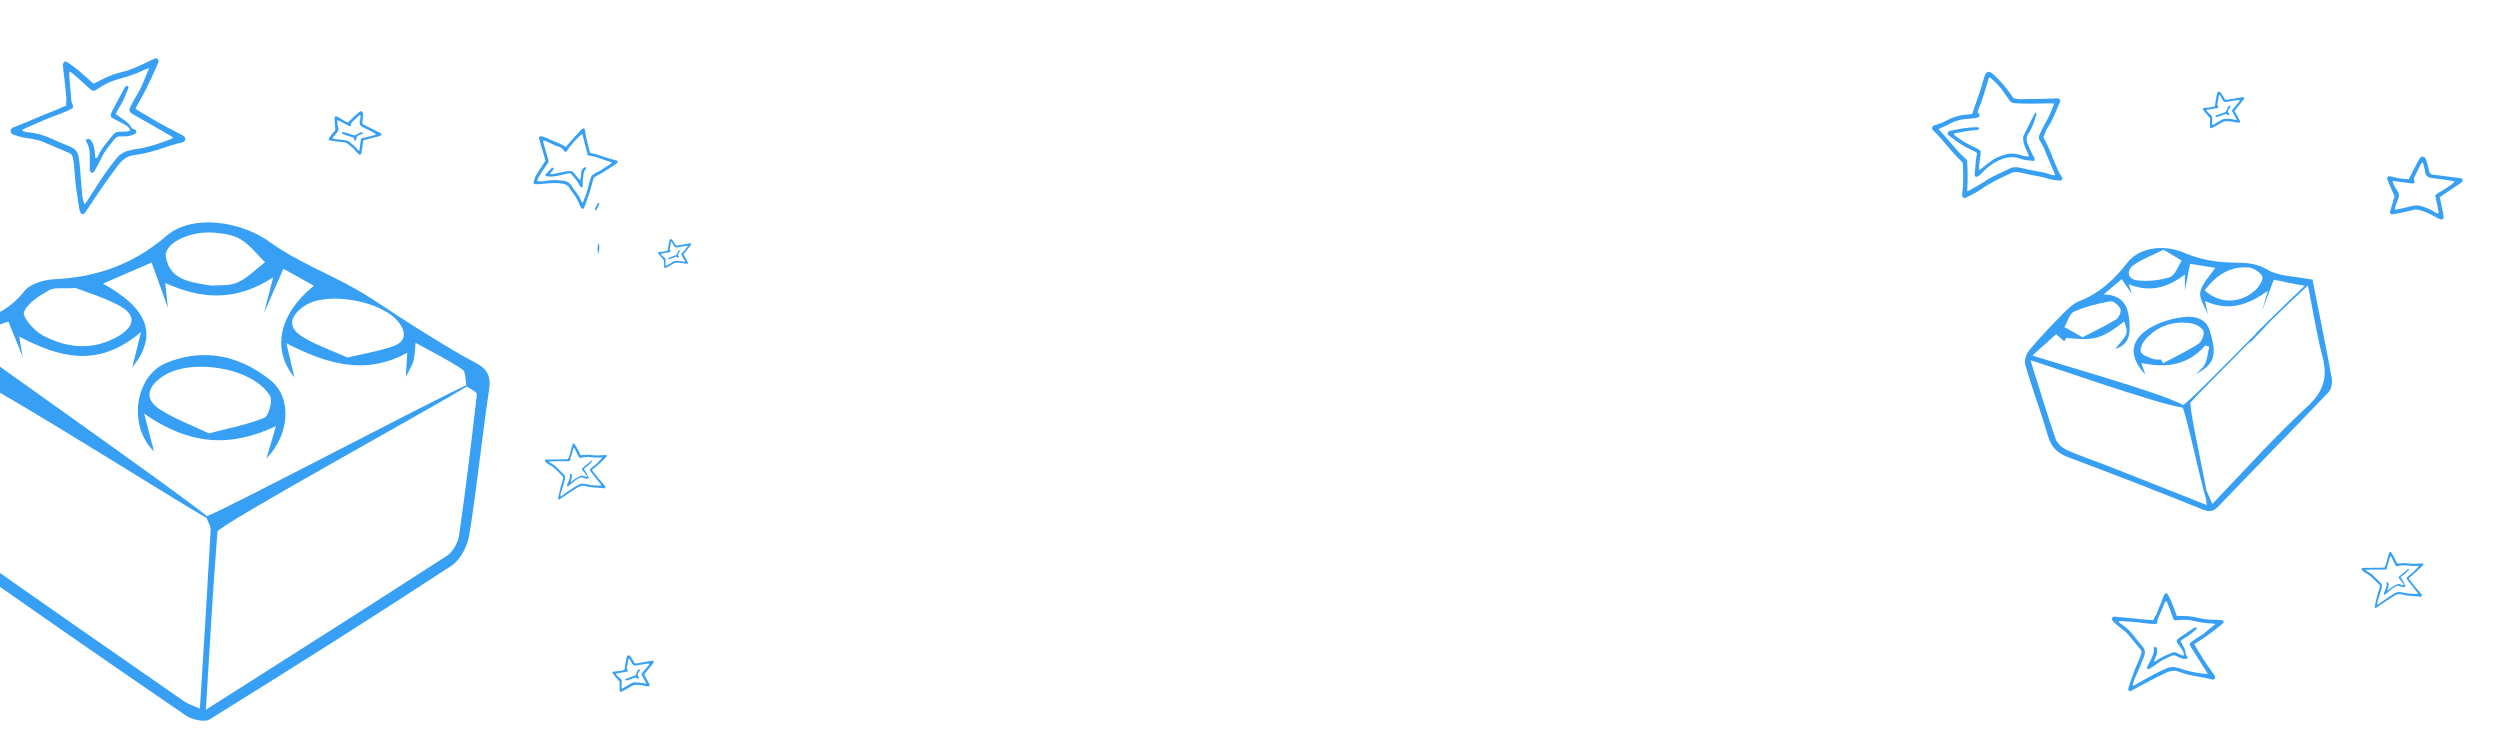 <?xml version="1.0" encoding="utf-8"?>
<!-- Generator: Adobe Illustrator 19.2.1, SVG Export Plug-In . SVG Version: 6.00 Build 0)  -->
<svg version="1.2" baseProfile="tiny" xmlns="http://www.w3.org/2000/svg" xmlns:xlink="http://www.w3.org/1999/xlink" x="0px"
	 y="0px" width="2000px" height="600px" viewBox="0 0 2000 600" xml:space="preserve">
<g id="Layer_2" display="none">
	<rect display="inline" fill="#2196F3" width="2000" height="600"/>
</g>
<g id="Layer_1">
	<g>
		<path fill-rule="evenodd" fill="#37A0F4" d="M1634.8,109.6c0.1,0.4,0,0.6,0.1,0.7c3.9,6.4,6.1,13.6,9.1,20.3
			c1.6,3.6,2.9,7.4,5.3,10.6c0.6,0.8,1,1.7,0.3,2.5c-0.4,0.5-1.4,0.9-2,0.8c-2.9-0.4-5.8-0.5-8.5-1.4c-4.6-1.6-9.4-2.2-14.2-3.2
			c-3.1-0.7-6.2-1.3-9.4-2c-2.3-0.5-4.4-0.5-6.6,0.6c-8.3,3.8-16.5,7.6-24,12.9c-3.7,2.6-7.9,4.5-11.9,6.6c-1.9,1-3.3,0-3.3-2.2
			c0-0.8,0.1-1.5,0.2-2.3c1.1-7.1,0.5-14.2,0.5-21.4c0-1.3-0.4-2.3-1.4-3.2c-8-7.4-14.2-16.6-22.1-24.2c-0.3-0.3-0.6-0.6-0.9-1
			c-0.7-1-0.4-2.6,0.8-3.1c0.9-0.5,2-0.7,3-1.1c2.1-0.8,4.4-1.4,6.3-2.5c5.6-3.2,11.7-5,18.2-5.4c0.8,0,1.5-0.1,2.3-0.2
			c0.3,0,0.6-0.2,1.2-0.4c2.1-6.1,4.3-12.3,6.4-18.6c1.2-3.5,2-7,3.1-10.5c1.7-5.3,3.8-5.8,8-1.9c4.9,4.6,9.3,9.6,13.1,15.1
			c0.8,1.2,1.8,2.4,2.6,3.6c2.9,0.7,5.6,0.8,8.3,0.6c4.7-0.2,9.4-0.1,14.1-0.2c3-0.1,6.1-0.2,9.1-0.3c1.2,0,2.4-0.2,3.6-0.1
			c1.7,0.1,2.6,1.3,1.9,2.8c-3.1,6.6-5.2,13.6-9.3,19.7C1637,103.8,1635.7,106.7,1634.8,109.6z M1573.8,153c0.9-0.4,1.5-0.5,2-0.8
			c2.8-1.6,5.5-3.1,8.3-4.8c3.1-1.9,6.1-4,9.3-5.7c4.4-2.3,9.1-4.2,13.5-6.5c3.2-1.7,6.3-1.8,9.7-0.9c2.4,0.6,4.7,1,7.1,1.6
			c5.5,1.2,11.1,1.6,16.4,3.7c1.1,0.4,2.3,0.4,4,0.7c-0.4-1.2-0.6-2.1-1-2.9c-1.7-3.9-3.4-7.8-5-11.7c-1.9-4.5-3.4-9.1-6.2-13.2
			c-1-1.5-1.1-3.1-0.3-4.8c1.5-3.1,3-6.3,4.7-9.3c2.8-4.9,5.1-9.9,7-15.6c-1.8,0-3.2-0.1-4.7-0.1c-1.8,0-3.6,0-5.5,0.1
			c-4.4,0.1-8.8,0.2-13.2,0.1c-2.9,0-5.7-0.2-8.6-0.4c-1.8-0.1-3-1.1-4-2.6c-1.9-2.8-3.9-5.4-5.8-8.2c-2.6-3.6-5.9-6.5-9.1-9.5
			c-0.2-0.2-0.6-0.1-1-0.1c-0.2,0.4-0.5,0.7-0.6,1.1c-2.5,8.3-4.7,16.7-8.2,24.6c-0.6,1.3-0.6,2.5,0.8,3.6c0.7,0.6,0.3,1.9-0.5,2.3
			c-0.8,0.3-1.7,0.6-2.6,0.8c-1.8,0.2-3.6,0.4-5.4,0.5c-5.9,0.3-11.4,1.8-16.5,4.7c-1.7,1-3.6,1.6-5.4,2.5c-0.6,0.3-1.2,0.7-2.2,1.2
			c8.1,8.1,14.3,17.4,22.9,24.7C1574.2,136.4,1574.2,144.5,1573.8,153z"/>
		<path fill-rule="evenodd" fill="#37A0F4" d="M1581.6,122.5c-1.4-1.3-3-1.9-4.5-2.6c-6.1-2.7-11.6-6.5-16.9-10.6
			c-0.9-0.7-2.2-1.4-2-2.8c0.2-1.7,1.9-1.8,3.1-2.1c6.8-1.4,13.7-2.7,20.7-2.6c0.4,0,0.9,0.1,1.2,0.4c0.2,0.2,0.2,1,0.1,1.1
			c-0.6,0.4-1.3,0.7-2,0.7c-5.5,0.3-10.8,1.4-16.2,2.4c-0.6,0.1-1.2,0.3-1.7,0.4c-0.4,1.1,0.3,1.5,0.9,1.9c4.6,3.5,9.5,6.5,14.8,8.9
			c1.9,0.9,3.9,1.6,5.5,3.4c0,4.8-1.6,9.7-1.5,14.6c1.1,0.6,1.5-0.2,2-0.7c2.6-2.1,5.2-4.2,7.9-6.2c2.7-2,5.8-3.3,9-4.4
			c4.7-1.7,9.5-1.9,14.3-0.3c2.1,0.7,4.3,1.3,7,1.1c-0.7-1.5-1.1-2.7-1.7-3.9c-1.5-3-2.7-6.1-3.1-9.5c-0.1-1-0.1-2.2,0.3-3.1
			c2.9-6,6-11.9,9-17.9c0.1-0.2,0.4-0.4,0.9-0.8c0.2,0.7,0.6,1.3,0.4,1.8c-0.9,2.9-1.7,5.8-2.9,8.6c-1,2.4-2.2,4.7-3.6,6.8
			c-1.6,2.4-1.7,4.9-0.7,7.4c1.2,3.1,2.7,6.1,4.1,9.1c0.5,1,1.2,1.8,1.6,2.7c0.2,0.6,0,1.4-0.1,2.4c-4-0.2-7.9-0.5-11.4-1.8
			c-6.8-2.4-12.9-0.8-18.8,2.3c-4.2,2.2-7.9,5.1-11.2,8.5c-1.2,1.2-2.3,2.4-3.6,3.4c-0.5,0.4-1.5,0.4-2.1,0.2
			c-0.4-0.1-0.7-1-0.7-1.5c0.3-4.2,0.7-8.5,1.1-12.7C1581.2,125.8,1581.4,124.3,1581.6,122.5z"/>
	</g>
	<g>
		<path fill-rule="evenodd" fill="#37A0F4" d="M472,122.3c4.2,0.7,8,2.1,11.8,3.4c2.8,1,5.7,1.7,8.6,2.5c0.3,0.1,0.7,0.1,0.9,0.2
			c0.3,0.2,0.9,0.5,0.9,0.8c0,0.5-0.3,1-0.6,1.4c-0.3,0.4-0.9,0.6-1.3,0.9c-3.4,2.2-6.8,4.4-10.2,6.6c-0.9,0.6-1.9,1-2.8,1.5
			c-0.9,0.5-1.9,1-2.8,1.5c-1.1,0.6-1.7,1.5-2,2.7c-0.5,2.1-1.2,4.1-1.7,6.1c-0.8,3.2-1.8,6.3-3,9.4c-0.8,2.1-1.5,4.2-2.2,6.3
			c-0.1,0.4-0.3,0.8-0.6,1.1c-0.4,0.5-0.9,0.5-1.4,0.2c-0.3-0.2-0.7-0.6-0.9-0.9c-0.3-0.5-0.6-1.1-0.9-1.7
			c-1.5-4.1-3.7-7.9-6.5-11.3c-0.5-0.7-1.1-1.3-1.4-2.1c-1.3-2.7-3.8-3.8-6.5-4.1c-4-0.5-8.1-0.4-12.1,0c-2.8,0.3-5.7,0.5-8.6,0.6
			c-1.5,0.1-2.2-0.8-1.7-2.3c0.6-1.8,1.2-3.7,2.1-5.3c2.2-3.7,4.7-7.3,7.2-11.2c0-0.2-0.1-0.8-0.3-1.3c-1.5-5.2-3-10.4-4.5-15.6
			c-0.1-0.4-0.2-0.8-0.3-1.2c-0.1-0.9,0.5-1.6,1.6-1.5c0.7,0.1,1.5,0.3,2.2,0.5c2,0.8,3.9,1.6,5.9,2.5c2.4,1,4.9,2,7.3,3.1
			c1.4,0.6,2.8,1.5,4.4,2.5c0.4,0,0.6-0.7,1-1.2c2.3-2.6,4.6-5.3,7-7.9c1.4-1.6,3-3.1,4.4-4.6c0.6-0.6,1.1-1.5,2.1-1.1
			c0.9,0.4,0.9,1.4,1,2.2c0.3,1.5,0.4,3,0.7,4.4C469.9,113.9,471,118.1,472,122.3z M465.9,107.1c-3.7,2.5-9.6,9.1-12.7,14.2
			c-1.2,0.5-1.8-0.3-2.4-1.1c-0.8-1.1-1.7-2.2-3.1-2.6c-3.3-0.9-6.3-2.6-9.4-4c-1.1-0.5-2.2-1.2-3.8-1.2c0.1,0.8,0.1,1.5,0.3,2.2
			c1.2,4.2,2.4,8.4,3.7,12.5c0.4,1.3,0.6,2.4-0.3,3.6c-1.6,2.2-3.3,4.5-4.8,6.8c-1.2,1.8-2.1,3.7-3.1,5.5c-0.3,0.5-0.3,1.2-0.4,2
			c1.5,0,2.7,0,4,0c1,0,1.9-0.1,2.9-0.3c4.2-0.8,8.5-0.7,12.7-0.3c3.4,0.3,6.6,1.6,8.3,5.1c0.6,1.1,1.4,2.1,2.2,3.1
			c2.1,2.6,3.9,5.3,5.1,8.4c0.2,0.4,0.6,0.7,1.1,1.3c1.5-4.1,3.2-7.7,4.1-11.7c0.6-2.7,1.4-5.3,2.2-8c0.4-1.5,1.3-2.7,2.7-3.4
			c1-0.6,2-1.2,3-1.7c0.7-0.4,1.6-0.7,2.3-1.2c2.7-1.7,5.4-3.5,8-5.2c0.4-0.3,0.6-0.7,1-1.2c-6.6-1.8-12.5-5-19.2-5.5
			C468.7,118.7,467.3,113,465.9,107.1z"/>
		<path fill-rule="evenodd" fill="#37A0F4" d="M478.7,203.4c-1-3-0.7-5.9-0.2-9.1C479.8,196.4,479.8,198.5,478.7,203.4z"/>
		<path fill-rule="evenodd" fill="#37A0F4" d="M478.7,161.9c0.4,0.4,0.7,0.5,0.7,0.7c0.1,1.6-1,2.7-1.6,4c-0.3,0.7-0.6,1.6-1.8,1.7
			C475.8,165.8,477.7,164.2,478.7,161.9z"/>
		<path fill-rule="evenodd" fill="#37A0F4" d="M464.2,144c0.3-2.2,0.7-4.1,0.8-6.2c0.1-2.4,1.6-3.5,3.5-4.2c0.7,0.7,0.5,1.4,0.1,1.8
			c-1.4,1.1-1.6,2.6-1.8,4.2c-0.4,2.7-0.7,5.5-0.6,8.3c0,0.4,0,0.8-0.1,1.3c-0.1,0.6-1.1,0.9-1.5,0.4c-0.4-0.5-0.9-1-1.1-1.5
			c-1.6-3.6-4.4-6.2-6.7-9.2c-1.3-0.4-2.4-0.2-3.5,0.1c-3.3,0.8-6.6,1.6-10,2.1c-1.9,0.3-3.8,0.1-5.7,0c-1.2-0.1-1.6-1.2-0.8-2
			c1.5-1.6,3.1-3.2,4.7-4.8c0.2-0.2,0.9-0.2,1.1,0c0.2,0.2,0.3,0.8,0.2,1.1c-0.3,0.6-0.7,1-1.1,1.5c-0.5,0.6-1.1,1.2-1.7,2
			c1.1,0.6,2.1,0.4,3,0.2c3.4-0.7,6.9-1.4,10.3-2.1c0.5-0.1,1-0.2,1.6-0.2c2-0.3,3.4,0.2,4.6,2c1.2,1.8,2.8,3.4,4.3,5.1
			C463.6,143.9,463.8,143.9,464.2,144z"/>
	</g>
	<g>
		<path fill-rule="evenodd" fill="#37A0F4" d="M52.9,84.6c0-2.6,0.3-4.9,0.1-7.2c-0.7-7.7-1.6-15.4-2.5-23.1c-0.2-1.8-1-3.9,2-5.3
			c8.1,4.8,15.1,11.5,22.3,18c2.8-1.4,5.5-2.8,8.1-4.1c4.8-2.4,9.8-4.2,15.1-5.4c7.2-1.7,13.7-5,20.3-8.1c1.9-0.9,3.9-1.9,5.9-2.6
			c1.5-0.6,3,0.9,2.6,2.6c-0.3,1-0.7,2-1.2,3c-2.7,5.9-5.2,11.8-8.1,17.6c-2.2,4.4-4.7,8.7-7.1,13.1c-0.6,1.1-1.2,2.3-2,3.8
			c1.1,0.8,2,1.5,3.1,2.1c5.2,3.1,10.3,6.2,15.6,9.2c5.4,3,11,5.9,16.5,8.8c2,1.1,5,1.8,4.5,4.7c-0.4,2.6-3.4,2.2-5.3,2.9
			c-2.9,0.9-5.8,1.6-8.7,2.6c-8.8,3-17.6,5.8-26.8,6.9c-5.2,0.6-9,3.3-12.3,7.5c-8.7,11.3-16.7,23-24.5,34.9
			c-0.9,1.4-1.9,2.9-2.9,4.2c-0.8,1.1-2.6,0.7-3.2-0.6c-0.4-1-0.8-2-1-3.1c-1-6.8-2.2-13.6-3-20.4c-0.6-5.3-0.8-10.7-1.3-16.1
			c-0.2-1.7-0.6-3.4-1-5c-0.4-1.6-1.4-2.6-2.9-3.2c-6.9-2.9-13.9-5.9-20.8-8.8c-5-2.1-10.4-2.5-15.7-3.5c-2.7-0.5-5.4-1.4-8-2.3
			c-1.3-0.4-2.2-1.4-2.2-2.9c0-1.5,1-2.4,2.2-2.9c3.6-1.5,7.2-2.8,10.8-4.3c3.6-1.5,7.1-3.1,10.7-4.6c5-2,10-4,15-6
			C49,86,50.8,85.4,52.9,84.6z M119.4,54.5c-2,0.6-2.6,0.7-3.2,1c-6.8,3.4-13.8,5.8-21.2,7.7c-5.8,1.5-11.3,4.1-16.3,7.5
			c-4.1,2.8-4.3,2.7-8.1-0.8c-4.1-3.8-8.3-7.5-12.5-11.2c-0.6-0.5-1.4-0.8-2.5-1.4c-0.1,1.3-0.3,2.1-0.2,2.9
			c0.5,6.9,1.1,13.7,1.7,20.6c0.1,0.8,0.5,1.6,0.8,2.4c0.9,2.3,0.8,3.2-1.1,4.1c-2.7,1.3-5.5,2.5-8.3,3.6c-3.8,1.5-7.7,2.8-11.4,4.4
			c-5.4,2.2-10.7,4.6-16,6.9c-1.1,0.5-2.1,1.1-3.6,1.8c1.8,1.7,3.5,1.6,5.2,1.8c6.2,0.7,12.2,2.3,18,4.9c5.1,2.3,10.2,4.6,15.4,6.6
			c4.1,1.6,6.3,4.4,6.9,8.6c0.5,3.6,0.9,7.3,1.2,10.9c0.5,6.2,1,12.5,1.5,18.7c0.2,2.5,0.7,5,1.9,8c1-1.2,1.7-2,2.2-2.8
			c2.4-3.8,4.8-7.7,7.3-11.5c5-7.8,10.3-15.4,16.1-22.6c2.6-3.1,5.8-5.1,9.6-6.1c2.9-0.8,5.9-1.3,8.9-1.7c6.3-0.9,20.8-5.4,26.7-8.4
			c-0.2-0.3-0.4-0.8-0.7-1c-10.2-5.9-20.5-11.9-30.8-17.7c-3.8-2.2-4.2-3.2-2.1-7.2c2.1-4,4.3-8,6.6-11.9
			C114.6,67,116.3,61.1,119.4,54.5z"/>
		<path fill-rule="evenodd" fill="#37A0F4" d="M68.4,112.4c1.8-2,3.1-1.6,4.2-0.3c2.1,2.4,2.7,5.4,3.1,8.4c0.3,1.9,0.3,3.8,0.4,5.7
			c1.7,0.7,2-0.5,2.4-1.4c2.7-6.5,7.6-11.5,11.9-16.9c1.3-1.6,2.9-2.5,5-2.5c2.2,0,4.3,0,6.5-0.2c0.8-0.1,1.5-0.5,2.3-0.7
			c-0.7-2.6-2.6-3.8-4.4-4.8c-3-1.7-6.1-3.2-9.1-4.8c-2-1-2.5-2.1-1.8-4.2c0.4-1,0.8-2,1.3-2.9c3.1-5.9,6.3-11.8,9.5-17.6
			c0.2-0.4,0.4-0.8,0.8-1c0.5-0.3,1.2-0.7,1.6-0.5c0.4,0.2,0.9,1.1,0.7,1.5c-1.3,3.4-2.6,6.8-4.2,10.1c-1.3,2.7-3,5.2-4.5,7.8
			c-0.5,0.9-0.9,1.9-1.5,3.2c2,1.4,3.9,2.8,5.8,4.1c2.5,1.7,5,3.4,6.4,6.2c0.6,1.3,1.8,1.6,3,2c1.6,0.6,1.7,2.7,0.2,3.5
			c-1.7,0.9-3.5,1.5-5.4,1.8c-2.1,0.3-4.3,0.2-6.5,0.2c-1.9,0-3.3,0.7-4.5,2.2c-3.7,4.8-7.8,9.2-10.3,14.8c-1.8,3.9-4,7.6-6.1,11.4
			c-0.2,0.4-1.1,0.8-1.7,0.7c-0.5-0.1-1.1-0.6-1.4-1.1c-0.3-0.5-0.2-1.3-0.3-1.9c0-1.1,0-2.2,0-3.2
			C71.7,125.3,72.7,118.2,68.4,112.4z"/>
	</g>
	<g>
		<path fill-rule="evenodd" fill="#37A0F4" d="M268.3,104.1c-0.2-2.5-0.3-4.4-0.5-6.2c-0.1-1.3-0.2-2.5-0.1-3.8c0-0.9,0.8-1.4,1.7-1
			c1,0.5,1.9,1,2.7,1.6c1.9,1.3,4,2.4,6.4,3.2c1.2-1.2,2.3-2.3,3.5-3.5c1.6-1.5,3.1-2.9,4.7-4.3c0.7-0.6,1.6-1.4,2.6-1
			c1.1,0.5,1.1,1.7,1.1,2.8c0,1.1-0.1,2.1-0.2,3.2c-0.1,0.8-0.1,1.6-0.3,2.3c-0.3,1.3,0.3,2,1.4,2.5c0.4,0.2,0.9,0.4,1.3,0.6
			c3.8,1.9,7.6,3.9,11.5,5.8c0.3,0.2,0.6,0.4,0.9,0.7c0.3,0.3,0.2,1.1-0.2,1.3c-0.5,0.3-1.1,0.5-1.6,0.7c-3.5,0.9-7,1.8-10.5,2.7
			c-0.7,0.2-1.3,0.3-2.1,0.6c-0.3,2.3-0.6,4.6-0.9,6.9c-0.2,1.3-0.4,2.5-0.7,3.7c-0.2,0.9-1.1,1.2-1.8,0.6c-0.9-0.7-1.8-1.5-2.5-2.4
			c-1.9-2.3-4-4.2-6.4-6c-0.9-0.6-1.8-1.1-2.9-1.2c-2.3-0.2-4.6-0.5-7-0.8c-1.5-0.2-3.1-0.5-4.6-0.8c-0.7-0.1-1.1-1-0.7-1.6
			c0.9-1.3,1.8-2.5,2.7-3.8C266.9,105.9,267.8,104.8,268.3,104.1z M288.4,92c-0.7,0.1-0.9,0.1-1,0.2c-2,2-4.1,3.9-6.1,5.9
			c-0.5,0.5-0.5,1-0.4,1.6c0,1-0.7,1.5-1.5,1.1c-2.4-1.2-4.9-2.5-7.3-3.7c-0.7-0.3-1.3-0.7-2.2-1.1c-0.2,2.2,0.2,4.1,0.7,6
			c0.4,1.5,0.2,2.6-0.8,3.8c-1.1,1.2-2.1,2.5-3.2,3.8c-0.3,0.3-0.3,0.8-0.5,1.3c0.9,0.1,1.6,0.3,2.2,0.4c2.4,0.3,4.8,0.6,7.3,0.8
			c1.6,0.1,3,0.7,4.3,1.7c2.2,1.7,4.2,3.4,5.9,5.6c0.4,0.5,0.7,1.1,1.7,1c0.5-3.2,0.9-6.4,1.3-9.4c1.4-0.9,2.8-0.8,4.1-1.2
			c1.3-0.4,2.7-0.6,4-1c1.3-0.4,2.7-0.4,3.9-1.4c-0.6-0.4-1-0.8-1.5-1.1c-1.7-0.9-3.4-1.8-5.2-2.7c-1.4-0.7-2.8-1.4-4.2-2.1
			c-1.8-0.9-2.5-2.3-2.1-4.3C288.3,95.6,288.3,93.9,288.4,92z"/>
		<path fill-rule="evenodd" fill="#37A0F4" d="M290.7,106.8c-1.5,0.5-2.7,0.9-3.8,1.4c-1.1,0.5-1.8,1.4-1.8,2.7
			c0,0.4-0.1,0.8-0.2,1.1c-0.1,0.2-0.4,0.4-0.6,0.5c-0.2,0-0.6-0.1-0.7-0.3c-0.3-0.6-0.5-1.2-0.7-1.9c-2.1-1.1-4.4-1.5-6.6-2.2
			c-0.9-0.3-1.7-0.8-2.6-1.3c-0.1-0.1-0.2-0.6-0.1-0.8c0.1-0.2,0.4-0.4,0.6-0.4c0.4,0,0.8,0.1,1.1,0.2c2.9,0.9,5.8,1.7,8.5,2.6
			c1.5-0.8,2.9-1.7,4.3-2.4C289,105.5,289.9,105.8,290.7,106.8z"/>
	</g>
	<g>
		<path fill-rule="evenodd" fill="#37A0F4" d="M495.7,545.3c-1.4-1.6-2.5-2.8-3.5-4c-0.7-0.8-1.4-1.7-2-2.5
			c-0.4-0.6-0.1-1.4,0.7-1.5c0.9-0.2,1.8-0.2,2.7-0.3c2-0.1,4-0.4,6-1.1c0.2-1.4,0.4-2.8,0.6-4.2c0.3-1.8,0.6-3.6,1-5.4
			c0.2-0.8,0.3-1.8,1.3-2c1-0.2,1.7,0.6,2.2,1.4c0.5,0.7,1,1.5,1.5,2.3c0.3,0.6,0.7,1.1,1,1.7c0.5,1,1.3,1.2,2.3,1
			c0.4-0.1,0.8-0.2,1.2-0.2c3.6-0.6,7.2-1.3,10.8-1.9c0.3-0.1,0.7,0,1,0c0.3,0.1,0.7,0.7,0.6,1c-0.2,0.4-0.5,0.9-0.8,1.3
			c-1.9,2.4-3.9,4.8-5.8,7.2c-0.4,0.5-0.7,0.9-1.2,1.5c1,1.7,2,3.5,2.9,5.2c0.5,0.9,1,1.9,1.5,2.9c0.3,0.7-0.1,1.4-0.9,1.4
			c-1,0-2-0.2-3-0.4c-2.4-0.6-4.9-0.9-7.4-0.8c-0.9,0-1.8,0.2-2.6,0.7c-1.7,1-3.4,2-5.2,3c-1.2,0.6-2.4,1.2-3.6,1.8
			c-0.6,0.3-1.3-0.1-1.3-0.8c-0.1-1.3,0-2.7,0-4C495.7,547.2,495.7,546,495.7,545.3z M503.3,526.7c-0.4,0.4-0.5,0.5-0.6,0.7
			c-0.4,2.4-0.8,4.8-1.2,7.1c-0.1,0.6,0.2,0.9,0.5,1.3c0.5,0.7,0.3,1.3-0.5,1.5c-2.3,0.4-4.6,0.8-6.9,1.2c-0.6,0.1-1.3,0.2-2.1,0.4
			c1,1.6,2.2,2.8,3.5,3.7c1.1,0.8,1.5,1.7,1.4,3c-0.1,1.4-0.2,2.8-0.2,4.2c0,0.4,0.2,0.7,0.3,1.2c0.7-0.4,1.2-0.6,1.7-0.9
			c1.8-1,3.6-2.1,5.4-3.2c1.2-0.7,2.4-1.1,3.8-1c2.3,0,4.7,0.2,6.9,0.8c0.5,0.1,1.1,0.4,1.7-0.1c-1.3-2.4-2.7-4.8-3.9-7.1
			c0.5-1.3,1.5-2,2.2-2.9c0.7-0.9,1.5-1.8,2.2-2.7c0.7-0.9,1.6-1.6,2-3c-0.6,0-1.1-0.1-1.6,0c-1.6,0.2-3.3,0.5-4.9,0.8
			c-1.3,0.2-2.6,0.5-3.9,0.7c-1.7,0.3-2.9-0.3-3.7-1.9C505,529.2,504.1,528.1,503.3,526.7z"/>
		<path fill-rule="evenodd" fill="#37A0F4" d="M512.4,535.6c-0.7,1.1-1.4,2-1.9,2.9c-0.5,0.9-0.6,1.9,0.2,2.8
			c0.2,0.3,0.4,0.6,0.4,0.9c0,0.2,0,0.5-0.2,0.6c-0.1,0.1-0.5,0.2-0.7,0.1c-0.5-0.3-1-0.6-1.5-0.9c-2,0.3-3.8,1.3-5.7,1.9
			c-0.8,0.2-1.6,0.4-2.4,0.5c-0.1,0-0.4-0.3-0.5-0.5c0-0.2,0.1-0.5,0.2-0.6c0.2-0.2,0.6-0.3,0.9-0.4c2.4-0.9,4.8-1.8,7.2-2.6
			c0.6-1.3,1.1-2.6,1.7-3.9C510.6,535.6,511.4,535.3,512.4,535.6z"/>
	</g>
	<g>
		<path fill-rule="evenodd" fill="#37A0F4" d="M1768,94.4c-1.4-1.6-2.5-2.8-3.5-4c-0.7-0.8-1.4-1.7-2-2.5c-0.4-0.6-0.1-1.4,0.7-1.5
			c0.9-0.2,1.8-0.2,2.7-0.3c2-0.1,4-0.4,6-1.1c0.2-1.4,0.4-2.8,0.6-4.2c0.3-1.8,0.6-3.6,1-5.4c0.2-0.8,0.3-1.8,1.3-2
			c1-0.2,1.7,0.6,2.2,1.4c0.5,0.7,1,1.5,1.5,2.3c0.3,0.6,0.7,1.1,1,1.7c0.5,1,1.3,1.2,2.3,1c0.4-0.1,0.8-0.2,1.2-0.2
			c3.6-0.6,7.2-1.3,10.8-1.9c0.3-0.1,0.7,0,1,0c0.3,0.1,0.7,0.7,0.6,1c-0.2,0.4-0.5,0.9-0.8,1.3c-1.9,2.4-3.9,4.8-5.8,7.2
			c-0.4,0.5-0.7,0.9-1.2,1.5c1,1.7,2,3.5,2.9,5.2c0.5,0.9,1,1.9,1.5,2.9c0.3,0.7-0.1,1.4-0.9,1.4c-1,0-2-0.2-3-0.4
			c-2.4-0.6-4.9-0.9-7.4-0.8c-0.9,0-1.8,0.2-2.6,0.7c-1.7,1-3.4,2-5.2,3c-1.2,0.6-2.4,1.2-3.6,1.8c-0.6,0.3-1.3-0.1-1.3-0.8
			c-0.1-1.3,0-2.7,0-4C1768,96.4,1768,95.1,1768,94.4z M1775.7,75.8c-0.4,0.4-0.5,0.5-0.6,0.7c-0.4,2.4-0.8,4.8-1.2,7.1
			c-0.1,0.6,0.2,0.9,0.5,1.3c0.5,0.7,0.3,1.3-0.5,1.5c-2.3,0.4-4.6,0.8-6.9,1.2c-0.6,0.1-1.3,0.2-2.1,0.4c1,1.6,2.2,2.8,3.5,3.7
			c1.1,0.8,1.5,1.7,1.4,3c-0.1,1.4-0.2,2.8-0.2,4.2c0,0.4,0.2,0.7,0.3,1.2c0.7-0.4,1.2-0.6,1.7-0.9c1.8-1,3.6-2.1,5.4-3.2
			c1.2-0.7,2.4-1.1,3.8-1c2.3,0,4.7,0.2,6.9,0.8c0.5,0.1,1.1,0.4,1.7-0.1c-1.3-2.4-2.7-4.8-3.9-7.1c0.5-1.3,1.5-2,2.2-2.9
			c0.7-0.9,1.5-1.8,2.2-2.7c0.7-0.9,1.6-1.6,2-3c-0.6,0-1.1-0.1-1.6,0c-1.6,0.2-3.3,0.5-4.9,0.8c-1.3,0.2-2.6,0.5-3.9,0.7
			c-1.7,0.3-2.9-0.3-3.7-1.9C1777.3,78.3,1776.5,77.2,1775.7,75.8z"/>
		<path fill-rule="evenodd" fill="#37A0F4" d="M1784.7,84.8c-0.7,1.1-1.4,2-1.9,2.9c-0.5,0.9-0.6,1.9,0.2,2.8
			c0.2,0.3,0.4,0.6,0.4,0.9c0,0.2,0,0.5-0.2,0.6c-0.1,0.1-0.5,0.2-0.7,0.1c-0.5-0.3-1-0.6-1.5-0.9c-2,0.3-3.8,1.3-5.7,1.9
			c-0.8,0.2-1.6,0.4-2.4,0.5c-0.1,0-0.4-0.3-0.5-0.5c0-0.2,0.1-0.5,0.2-0.6c0.2-0.2,0.6-0.3,0.9-0.4c2.4-0.9,4.8-1.8,7.2-2.6
			c0.6-1.3,1.1-2.6,1.7-3.9C1783,84.7,1783.7,84.5,1784.7,84.8z"/>
	</g>
	<g>
		<path fill-rule="evenodd" fill="#37A0F4" d="M531,208c-1.1-1.3-2-2.3-2.8-3.2c-0.6-0.7-1.1-1.3-1.6-2c-0.4-0.5-0.1-1.1,0.5-1.2
			c0.7-0.1,1.4-0.2,2.2-0.2c1.6-0.1,3.2-0.3,4.8-0.9c0.2-1.1,0.3-2.2,0.5-3.3c0.2-1.4,0.5-2.9,0.8-4.3c0.1-0.6,0.3-1.4,1-1.6
			c0.8-0.2,1.3,0.5,1.8,1.1c0.4,0.6,0.8,1.2,1.2,1.8c0.3,0.5,0.6,0.9,0.8,1.4c0.4,0.8,1,1,1.8,0.8c0.3-0.1,0.6-0.1,1-0.2
			c2.9-0.5,5.7-1,8.6-1.5c0.3,0,0.5,0,0.8,0c0.3,0,0.6,0.5,0.5,0.8c-0.2,0.4-0.4,0.7-0.6,1c-1.5,1.9-3.1,3.8-4.6,5.8
			c-0.3,0.4-0.6,0.7-0.9,1.2c0.8,1.4,1.6,2.8,2.3,4.1c0.4,0.8,0.8,1.5,1.2,2.3c0.3,0.6-0.1,1.1-0.7,1.1c-0.8,0-1.6-0.1-2.4-0.3
			c-1.9-0.5-3.9-0.7-5.9-0.6c-0.8,0-1.4,0.1-2.1,0.5c-1.4,0.8-2.7,1.6-4.1,2.4c-0.9,0.5-1.9,1-2.8,1.4c-0.4,0.2-1-0.1-1-0.6
			c-0.1-1.1,0-2.1,0-3.2C531,209.6,531,208.6,531,208z M537.1,193.2c-0.3,0.3-0.4,0.4-0.4,0.5c-0.3,1.9-0.6,3.8-0.9,5.7
			c-0.1,0.4,0.2,0.7,0.4,1.1c0.4,0.5,0.2,1.1-0.4,1.2c-1.8,0.3-3.7,0.6-5.5,1c-0.5,0.1-1,0.2-1.7,0.3c0.8,1.3,1.8,2.2,2.8,3
			c0.8,0.6,1.2,1.4,1.1,2.4c-0.1,1.1-0.1,2.2-0.2,3.4c0,0.3,0.2,0.6,0.3,0.9c0.5-0.3,1-0.5,1.4-0.7c1.4-0.8,2.9-1.7,4.3-2.5
			c0.9-0.6,1.9-0.8,3-0.8c1.9,0,3.7,0.1,5.5,0.6c0.4,0.1,0.9,0.3,1.3-0.1c-1.1-1.9-2.1-3.9-3.1-5.7c0.4-1.1,1.2-1.6,1.8-2.3
			c0.6-0.7,1.2-1.4,1.8-2.1c0.5-0.7,1.3-1.3,1.6-2.4c-0.5,0-0.9,0-1.3,0c-1.3,0.2-2.6,0.4-3.9,0.6c-1,0.2-2.1,0.4-3.1,0.6
			c-1.3,0.2-2.3-0.2-2.9-1.5C538.4,195.2,537.8,194.3,537.1,193.2z"/>
		<path fill-rule="evenodd" fill="#37A0F4" d="M544.3,200.3c-0.6,0.9-1.1,1.6-1.5,2.3c-0.4,0.7-0.4,1.5,0.1,2.2
			c0.2,0.2,0.3,0.5,0.3,0.7c0,0.2,0,0.4-0.2,0.5c-0.1,0.1-0.4,0.2-0.5,0.1c-0.4-0.2-0.8-0.5-1.2-0.7c-1.6,0.2-3,1-4.5,1.5
			c-0.6,0.2-1.3,0.3-1.9,0.4c-0.1,0-0.3-0.2-0.4-0.4c0-0.2,0.1-0.4,0.2-0.5c0.2-0.2,0.5-0.2,0.7-0.3c1.9-0.7,3.8-1.4,5.7-2.1
			c0.5-1.1,0.9-2.1,1.4-3.1C542.9,200.3,543.5,200.1,544.3,200.3z"/>
	</g>
	<path fill-rule="evenodd" fill="#37A0F4" d="M1915.7,157.1c-1.5-3.5-2.7-6.1-3.8-8.6c-0.7-1.8-1.5-3.5-2.1-5.3
		c-0.4-1.3,0.5-2.4,1.9-2.2c1.6,0.2,3.2,0.5,4.7,1c3.4,0.9,6.9,1.3,10.7,1.3c1.1-2.2,2.1-4.5,3.3-6.7c1.5-2.9,3-5.7,4.6-8.6
		c0.7-1.3,1.5-2.8,3.2-2.7c1.9,0.2,2.5,1.9,3,3.5c0.5,1.5,0.9,3.1,1.3,4.7c0.3,1.1,0.6,2.3,0.8,3.4c0.3,2,1.5,2.7,3.3,2.9
		c0.7,0.1,1.5,0.1,2.2,0.2c6.4,0.8,12.8,1.7,19.2,2.5c0.6,0.1,1.1,0.3,1.6,0.6c0.6,0.3,0.8,1.5,0.4,2c-0.6,0.6-1.2,1.3-2,1.7
		c-4.5,3.1-9,6.1-13.5,9.1c-0.8,0.6-1.7,1.1-2.7,1.9c0.7,3.4,1.5,6.9,2.2,10.3c0.4,1.9,0.7,3.7,0.9,5.6c0.2,1.4-0.9,2.3-2.3,1.8
		c-1.6-0.6-3.3-1.3-4.8-2.2c-3.8-2.3-7.8-4-12.1-5.2c-1.6-0.5-3.1-0.6-4.8-0.2c-3.4,0.8-6.9,1.6-10.3,2.4c-2.3,0.5-4.6,0.8-6.9,1.2
		c-1.1,0.1-2-0.9-1.7-2c0.6-2.3,1.3-4.5,2-6.8C1914.6,160.5,1915.3,158.4,1915.7,157.1z M1938.3,129.9c-0.9,0.5-1.2,0.6-1.3,0.8
		c-1.9,3.8-3.8,7.6-5.7,11.4c-0.4,0.9-0.2,1.6,0.2,2.5c0.5,1.4-0.2,2.4-1.6,2.2c-4.1-0.5-8.1-1-12.2-1.6c-1.1-0.1-2.2-0.3-3.7-0.5
		c0.8,3.3,2.3,5.8,4,8.2c1.4,1.9,1.6,3.7,0.7,5.7c-0.9,2.3-1.8,4.7-2.6,7c-0.2,0.6,0,1.3,0,2.2c1.3-0.2,2.3-0.4,3.3-0.6
		c3.6-0.8,7.2-1.6,10.7-2.5c2.3-0.6,4.6-0.5,6.9,0.2c3.9,1.3,7.8,2.7,11.2,5c0.8,0.5,1.6,1.2,2.9,0.6c-1-4.8-1.9-9.5-2.9-14.1
		c1.6-2,3.6-2.6,5.3-3.7c1.7-1.2,3.5-2.2,5.2-3.4c1.6-1.2,3.6-1.9,4.9-4c-1-0.3-1.8-0.7-2.7-0.8c-2.9-0.5-5.8-0.8-8.7-1.2
		c-2.3-0.3-4.7-0.5-7-0.9c-3-0.4-4.7-2-5.2-5.1C1939.8,135,1939,132.6,1938.3,129.9z"/>
	<g>
		<path fill-rule="evenodd" fill="#37A0F4" d="M1722.5,496.2c0.8-1.5,1.7-2.9,2.4-4.3c2-4.9,3.9-9.8,5.9-14.7
			c0.5-1.2,0.6-2.7,2.9-2.5c3.4,5.5,5.5,11.7,7.7,18c2.2,0,4.2,0.1,6.2,0.1c3.7,0.1,7.3,0.6,10.9,1.5c4.9,1.3,9.9,1.4,14.9,1.6
			c1.5,0,2.9,0.1,4.4,0.3c1.1,0.1,1.5,1.5,0.7,2.4c-0.5,0.5-1.1,1-1.7,1.4c-3.5,2.7-6.9,5.5-10.5,8.1c-2.7,2-5.6,3.8-8.4,5.6
			c-0.7,0.5-1.4,1-2.4,1.6c0.4,0.8,0.7,1.6,1.2,2.3c2.1,3.5,4.2,7.1,6.5,10.5c2.3,3.6,4.8,7.1,7.2,10.6c0.9,1.3,2.4,2.6,1.2,4.3
			c-1.1,1.4-2.7,0.3-4.1,0c-2-0.3-4-0.9-6-1.2c-6.3-1-12.5-2.1-18.4-4.4c-3.3-1.3-6.5-0.9-9.8,0.6c-8.8,4.1-17.4,8.6-25.9,13.3
			c-1,0.6-2,1.2-3.1,1.6c-0.9,0.4-1.8-0.4-1.7-1.4c0.1-0.7,0.1-1.5,0.4-2.2c1.5-4.4,3-8.9,4.7-13.3c1.3-3.4,2.9-6.7,4.4-10.1
			c0.4-1.1,0.7-2.2,1-3.4c0.3-1.1,0-2-0.7-2.9c-3.3-4-6.5-8-9.8-11.9c-2.4-2.9-5.5-4.8-8.4-7.1c-1.5-1.2-2.8-2.6-4.1-3.9
			c-0.6-0.7-0.9-1.6-0.4-2.4c0.5-0.9,1.3-1.1,2.2-1c2.6,0.2,5.3,0.6,7.9,0.8c2.6,0.2,5.3,0.4,7.9,0.7c3.7,0.3,7.3,0.7,11,1.1
			C1719.7,495.8,1721,496,1722.5,496.2z M1772.3,499.2c-1.4-0.2-1.8-0.4-2.3-0.4c-5.2-0.1-10.2-0.9-15.2-2.1c-4-1-8.1-1.1-12.3-0.6
			c-3.4,0.4-3.5,0.3-4.6-3.1c-1.2-3.6-2.6-7.2-4-10.7c-0.2-0.5-0.6-0.9-1.1-1.6c-0.5,0.8-0.9,1.2-1.1,1.7c-1.9,4.3-3.7,8.6-5.5,13
			c-0.2,0.5-0.2,1.1-0.3,1.7c-0.2,1.7-0.5,2.2-2,2.1c-2,0-4.1-0.2-6.1-0.4c-2.8-0.3-5.5-0.7-8.3-1c-3.9-0.4-7.9-0.6-11.9-0.9
			c-0.8-0.1-1.6,0-2.7,0c0.5,1.6,1.6,2.1,2.6,2.7c3.6,2.4,6.7,5.3,9.3,8.7c2.4,3,4.7,6,7.2,8.9c2,2.3,2.4,4.7,1.4,7.4
			c-0.8,2.4-1.8,4.7-2.7,7c-1.7,3.9-3.4,7.8-5.1,11.7c-0.7,1.6-1.2,3.2-1.4,5.4c1-0.4,1.7-0.7,2.3-1c2.7-1.5,5.3-3.1,8-4.6
			c5.5-3.1,11.1-6,16.9-8.5c2.6-1.1,5.1-1.2,7.8-0.6c2,0.5,4,1.1,5.9,1.8c4.1,1.4,14.3,3.3,18.8,3.4c0-0.3,0-0.6-0.1-0.8
			c-4.3-6.8-8.6-13.7-12.9-20.5c-1.6-2.5-1.5-3.3,1-5c2.5-1.8,5.1-3.4,7.8-5.1C1765.4,505.2,1768.4,502.2,1772.3,499.2z"/>
		<path fill-rule="evenodd" fill="#37A0F4" d="M1723,517.9c1.7-0.7,2.4,0.1,2.6,1.2c0.5,2.1-0.1,4.1-0.8,6c-0.5,1.2-1.1,2.4-1.6,3.6
			c0.8,1,1.4,0.3,1.9-0.1c3.7-3,8.2-4.5,12.5-6.4c1.3-0.6,2.5-0.6,3.8,0.1c1.3,0.7,2.6,1.3,4,1.9c0.5,0.2,1.1,0.2,1.6,0.3
			c0.4-1.8-0.4-3.1-1.1-4.3c-1.3-2-2.6-3.9-4-5.8c-0.9-1.3-0.8-2.1,0.3-3.1c0.5-0.5,1.1-0.9,1.7-1.4c3.8-2.6,7.5-5.1,11.3-7.6
			c0.2-0.2,0.5-0.4,0.8-0.4c0.4,0,1,0,1.2,0.2c0.2,0.2,0.2,0.9,0,1.1c-1.9,1.6-3.7,3.3-5.7,4.8c-1.6,1.2-3.5,2.2-5.2,3.3
			c-0.6,0.4-1.1,0.9-1.9,1.4c0.8,1.5,1.5,2.9,2.2,4.3c1,1.8,2,3.7,1.9,5.8c0,1,0.6,1.5,1.2,2.2c0.8,0.9,0.2,2.2-1,2.2
			c-1.3,0-2.6-0.2-3.8-0.6c-1.4-0.5-2.7-1.2-4-1.9c-1.1-0.6-2.2-0.6-3.4-0.1c-3.7,1.7-7.6,3.1-10.9,5.7c-2.3,1.8-4.8,3.3-7.3,4.9
			c-0.3,0.2-0.9,0.1-1.2-0.1c-0.3-0.2-0.5-0.7-0.5-1.1c0-0.4,0.3-0.8,0.5-1.2c0.3-0.7,0.7-1.3,1-2
			C1721,526.7,1723.8,522.8,1723,517.9z"/>
	</g>
	<g>
		<path fill-rule="evenodd" fill="#37A0F4" d="M454.3,367.3c0.4-0.9,0.8-1.7,1.1-2.5c0.8-2.8,1.6-5.7,2.4-8.5
			c0.2-0.7,0.2-1.5,1.4-1.6c2.2,2.8,3.7,6.2,5.3,9.5c1.2-0.1,2.3-0.2,3.4-0.3c2-0.2,4.1-0.1,6.1,0.2c2.8,0.4,5.5,0.2,8.3,0
			c0.8-0.1,1.6-0.1,2.4-0.1c0.6,0,0.9,0.7,0.5,1.3c-0.2,0.3-0.5,0.6-0.8,0.9c-1.8,1.7-3.5,3.4-5.3,5.1c-1.4,1.3-2.9,2.4-4.3,3.6
			c-0.4,0.3-0.7,0.6-1.2,1c0.3,0.4,0.5,0.8,0.8,1.2c1.4,1.8,2.8,3.7,4.2,5.4c1.5,1.8,3,3.6,4.6,5.4c0.6,0.7,1.5,1.3,0.9,2.3
			c-0.5,0.8-1.5,0.3-2.3,0.3c-1.1-0.1-2.3-0.3-3.4-0.3c-3.5-0.2-7-0.4-10.4-1.4c-1.9-0.5-3.6-0.1-5.4,0.9c-4.6,2.8-9.1,5.7-13.5,8.8
			c-0.5,0.4-1.1,0.8-1.6,1.1c-0.5,0.3-1-0.1-1-0.7c0-0.4,0-0.8,0.1-1.2c0.6-2.5,1.2-5.1,1.8-7.6c0.5-2,1.2-3.9,1.8-5.8
			c0.2-0.6,0.3-1.3,0.4-1.9c0.1-0.6-0.1-1.1-0.6-1.5c-2-2-4-4-6.1-6c-1.5-1.5-3.3-2.4-5-3.4c-0.9-0.6-1.7-1.2-2.5-1.9
			c-0.4-0.3-0.6-0.8-0.4-1.3c0.2-0.5,0.7-0.7,1.2-0.7c1.5,0,2.9,0,4.4,0c1.5,0,2.9-0.1,4.4-0.1c2,0,4.1,0,6.1,0
			C452.7,367.3,453.4,367.3,454.3,367.3z M481.9,366.1c-0.8-0.1-1-0.1-1.3-0.1c-2.9,0.2-5.7,0.1-8.5-0.3c-2.3-0.3-4.6-0.2-6.8,0.4
			c-1.8,0.4-1.9,0.3-2.7-1.4c-0.9-1.9-1.9-3.8-2.8-5.7c-0.1-0.3-0.4-0.5-0.7-0.8c-0.2,0.4-0.4,0.7-0.5,1c-0.8,2.5-1.5,5-2.3,7.5
			c-0.1,0.3-0.1,0.6-0.1,0.9c0,0.9-0.2,1.2-1,1.3c-1.1,0.1-2.3,0.1-3.4,0.1c-1.5,0-3.1-0.1-4.6-0.1c-2.2,0-4.4,0.1-6.6,0.2
			c-0.5,0-0.9,0.1-1.5,0.1c0.4,0.8,1,1,1.6,1.3c2.1,1.1,4,2.5,5.6,4.3c1.5,1.5,2.9,3.1,4.5,4.5c1.2,1.1,1.6,2.4,1.2,4
			c-0.3,1.3-0.7,2.7-1.1,4c-0.7,2.3-1.4,4.5-2.1,6.8c-0.3,0.9-0.5,1.9-0.4,3.1c0.5-0.3,0.9-0.5,1.2-0.7c1.4-1,2.8-2,4.2-3
			c2.9-2,5.8-4,8.9-5.7c1.3-0.7,2.8-1,4.3-0.8c1.1,0.1,2.3,0.4,3.4,0.6c2.3,0.6,8.1,1,10.6,0.8c0-0.2,0-0.3-0.1-0.5
			c-2.8-3.5-5.5-7.1-8.3-10.6c-1-1.3-1-1.7,0.3-2.8c1.3-1.1,2.6-2.2,4-3.2C478.5,369.9,479.9,368,481.9,366.1z"/>
		<path fill-rule="evenodd" fill="#37A0F4" d="M455.8,379.3c0.9-0.5,1.3-0.1,1.5,0.5c0.4,1.1,0.2,2.3-0.1,3.4
			c-0.2,0.7-0.5,1.4-0.7,2.1c0.5,0.5,0.8,0.1,1-0.2c1.9-1.9,4.3-3,6.6-4.3c0.7-0.4,1.4-0.5,2.1-0.2c0.8,0.3,1.5,0.6,2.3,0.8
			c0.3,0.1,0.6,0,0.9,0.1c0.1-1-0.4-1.7-0.9-2.3c-0.8-1-1.7-2-2.5-3c-0.6-0.6-0.6-1.1,0-1.7c0.3-0.3,0.6-0.6,0.9-0.8
			c1.9-1.6,3.9-3.3,5.8-4.9c0.1-0.1,0.3-0.2,0.4-0.3c0.2,0,0.5-0.1,0.6,0c0.1,0.1,0.1,0.5,0,0.6c-0.9,1-1.9,2-2.9,3
			c-0.8,0.8-1.8,1.4-2.7,2.1c-0.3,0.2-0.6,0.5-1,0.9c0.5,0.8,1,1.5,1.5,2.3c0.6,1,1.3,1.9,1.4,3.1c0,0.6,0.4,0.8,0.8,1.1
			c0.5,0.4,0.2,1.2-0.4,1.3c-0.7,0.1-1.5,0-2.2-0.1c-0.8-0.2-1.5-0.5-2.3-0.8c-0.7-0.3-1.3-0.2-1.9,0.1c-2,1.2-4,2.1-5.7,3.8
			c-1.2,1.1-2.5,2.1-3.7,3.1c-0.1,0.1-0.5,0.1-0.7,0c-0.2-0.1-0.3-0.4-0.3-0.6c0-0.2,0.1-0.5,0.2-0.7c0.1-0.4,0.3-0.8,0.4-1.1
			C455.2,384.3,456.5,382,455.8,379.3z"/>
	</g>
	<g>
		<path fill-rule="evenodd" fill="#37A0F4" d="M1907.6,454c0.4-0.9,0.8-1.7,1.1-2.5c0.8-2.8,1.6-5.7,2.4-8.5
			c0.2-0.7,0.2-1.5,1.4-1.6c2.2,2.8,3.7,6.2,5.3,9.5c1.2-0.1,2.3-0.2,3.4-0.3c2-0.2,4.1-0.1,6.1,0.2c2.8,0.4,5.5,0.2,8.3,0
			c0.8-0.1,1.6-0.1,2.4-0.1c0.6,0,0.9,0.7,0.5,1.3c-0.2,0.3-0.5,0.6-0.8,0.9c-1.8,1.7-3.5,3.4-5.3,5.1c-1.4,1.3-2.9,2.4-4.3,3.6
			c-0.4,0.3-0.7,0.6-1.2,1c0.3,0.4,0.5,0.8,0.8,1.2c1.4,1.8,2.8,3.7,4.2,5.4c1.5,1.8,3,3.6,4.6,5.4c0.6,0.7,1.5,1.3,0.9,2.3
			c-0.5,0.8-1.5,0.3-2.3,0.3c-1.1-0.1-2.3-0.3-3.4-0.3c-3.5-0.2-7-0.4-10.4-1.4c-1.9-0.5-3.6-0.1-5.4,0.9c-4.6,2.8-9.1,5.7-13.5,8.8
			c-0.5,0.4-1.1,0.8-1.6,1.1c-0.5,0.3-1-0.1-1-0.7c0-0.4,0-0.8,0.1-1.2c0.6-2.5,1.2-5.1,1.8-7.6c0.5-2,1.2-3.9,1.8-5.8
			c0.2-0.6,0.3-1.3,0.4-1.9c0.1-0.6-0.1-1.1-0.6-1.5c-2-2-4-4-6.1-6c-1.5-1.5-3.3-2.4-5-3.4c-0.9-0.6-1.7-1.2-2.5-1.9
			c-0.4-0.3-0.6-0.8-0.4-1.3c0.2-0.5,0.7-0.7,1.2-0.7c1.5,0,2.9,0,4.4,0c1.5,0,2.9-0.1,4.4-0.1c2,0,4.1,0,6.1,0
			C1906.1,454,1906.8,454,1907.6,454z M1935.3,452.8c-0.8-0.1-1-0.1-1.3-0.1c-2.9,0.2-5.7,0.1-8.5-0.3c-2.3-0.3-4.6-0.2-6.8,0.4
			c-1.8,0.4-1.9,0.3-2.7-1.4c-0.9-1.9-1.9-3.8-2.8-5.7c-0.1-0.3-0.4-0.5-0.7-0.8c-0.2,0.4-0.4,0.7-0.5,1c-0.8,2.5-1.5,5-2.3,7.5
			c-0.1,0.3-0.1,0.6-0.1,0.9c0,0.9-0.2,1.2-1,1.3c-1.1,0.1-2.3,0.1-3.4,0.1c-1.5,0-3.1-0.1-4.6-0.1c-2.2,0-4.4,0.1-6.6,0.2
			c-0.5,0-0.9,0.1-1.5,0.1c0.4,0.8,1,1,1.6,1.3c2.1,1.1,4,2.5,5.6,4.3c1.5,1.5,2.9,3.1,4.5,4.5c1.2,1.1,1.6,2.4,1.2,4
			c-0.3,1.3-0.7,2.7-1.1,4c-0.7,2.3-1.4,4.5-2.1,6.8c-0.3,0.9-0.5,1.9-0.4,3.1c0.5-0.3,0.9-0.5,1.2-0.7c1.4-1,2.8-2,4.2-3
			c2.9-2,5.8-4,8.9-5.7c1.3-0.7,2.8-1,4.3-0.8c1.1,0.1,2.3,0.4,3.4,0.6c2.3,0.6,8.1,1,10.6,0.8c0-0.2,0-0.3-0.1-0.5
			c-2.8-3.5-5.5-7.1-8.3-10.6c-1-1.3-1-1.7,0.3-2.8c1.3-1.1,2.6-2.2,4-3.2C1931.8,456.5,1933.3,454.7,1935.3,452.8z"/>
		<path fill-rule="evenodd" fill="#37A0F4" d="M1909.2,466c0.9-0.5,1.3-0.1,1.5,0.5c0.4,1.1,0.2,2.3-0.1,3.4
			c-0.2,0.7-0.5,1.4-0.7,2.1c0.5,0.5,0.8,0.1,1-0.2c1.9-1.9,4.3-3,6.6-4.3c0.7-0.4,1.4-0.5,2.1-0.2c0.8,0.3,1.5,0.6,2.3,0.8
			c0.3,0.1,0.6,0,0.9,0.1c0.1-1-0.4-1.7-0.9-2.3c-0.8-1-1.7-2-2.5-3c-0.6-0.6-0.6-1.1,0-1.7c0.3-0.3,0.6-0.6,0.9-0.8
			c1.9-1.6,3.9-3.3,5.8-4.9c0.1-0.1,0.3-0.2,0.4-0.3c0.2,0,0.5-0.1,0.6,0c0.1,0.1,0.1,0.5,0,0.6c-0.9,1-1.9,2-2.9,3
			c-0.8,0.8-1.8,1.4-2.7,2.1c-0.3,0.2-0.6,0.5-1,0.9c0.5,0.8,1,1.5,1.5,2.3c0.6,1,1.3,1.9,1.4,3.1c0,0.6,0.4,0.8,0.8,1.1
			c0.5,0.4,0.2,1.2-0.4,1.3c-0.7,0.1-1.5,0-2.2-0.1c-0.8-0.2-1.5-0.5-2.3-0.8c-0.7-0.3-1.3-0.2-1.9,0.1c-2,1.2-4,2.1-5.7,3.8
			c-1.2,1.1-2.5,2.1-3.7,3.1c-0.1,0.1-0.5,0.1-0.7,0c-0.2-0.1-0.3-0.4-0.3-0.6c0-0.2,0.1-0.5,0.2-0.7c0.1-0.4,0.3-0.8,0.4-1.1
			C1908.5,471,1909.9,468.6,1909.2,466z"/>
	</g>
	<g>
		<path fill="#37A0F4" d="M1865.4,302.4c-4.8-26.2-10.2-52.3-15.4-78.8c-1.1-0.1-2.5-0.2-3.9-0.5c-10.8-2.2-23.1-2-32.1-7.3
			c-9.2-5.4-17-5.6-26.9-5.7c-13.3-0.1-27.5-2.5-39.6-7.8c-15.1-6.6-35.3-5.3-45.7,7.9c-10.4,13.4-22.2,24.5-38.4,30.7
			c-4.6,1.8-8.7,5.7-12.3,9.3c-9.5,9.7-18.9,19.4-27.6,29.8c-2.5,2.9-4.3,8.5-3.3,11.9c5.6,19.2,12.7,38,18.3,57.1
			c2.6,8.7,7.2,13.4,15.8,16.7c36.1,13.5,72.1,27.5,107.8,41.9c5.9,2.4,8.8,1.5,13.1-3c29.1-30.4,58.6-60.4,87.6-90.8
			C1865.1,311.5,1866.1,306,1865.4,302.4z M1798.8,214c4,0.3,9.4,3.7,11,7.1c1.1,2.3-2.4,8.1-5.3,10.8
			c-12.1,11.2-28.9,11.4-40.8,0.4C1772.9,220.2,1783.9,212.8,1798.8,214z M1706.9,212c7-4.9,15.3-7.9,24-12.2
			c5.6,3.4,10.1,6.1,14.5,8.7c-3.1,4.6-5.4,11.8-9.5,13.2c-8.4,2.7-17.9,3.6-26.7,2.5C1702.1,223.2,1700.9,216.3,1706.9,212z
			 M1659.2,249.3c9.2-4.1,19.2-6.4,29.1-8.3c2.4-0.4,6.8,3.3,8,6.1c0.9,2.1-1.2,7.1-3.3,8.4c-8.6,5.2-17.7,9.5-26.9,14.3
			c-6.2-3.5-10.4-5.8-14.6-8.2C1654,257.5,1655.5,251,1659.2,249.3z M1644.9,267.4c2.4,2,4.4,3.8,6.5,5.6c0.7-0.9,1.4-2.7,2-2.7
			c22.2,2.4,27.4,1,46-13.1c3.3,9.6,3.3,9.6-7.3,21.9c11.5-3.3,12.2-12.2,11.4-22c-1-11.5-4.3-21.1-20.6-21.6
			c6-5.1,10.4-8.7,14.5-12.2c3,4.3,5.5,8,8,11.7c-0.6-2-1.3-4-2.4-7.6c16.5,6.6,30.5,3.2,44.9-7.8c0,5.2,0,9,0,12.7
			c1.3-6.7,2.6-13.3,4.1-21.3c6.4,1,13.3,2.2,20.1,3.3c-4.4,6.7-10.6,12.6-11.9,19.4c-1,5.4,3.9,12,6.2,18
			c-0.7-3.2-1.4-6.4-2.4-10.9c18.4,8.4,33.9,3.7,50.3-8.2c-1.6,5.4-3.1,10.9-4.7,16.3c3-8,6-16,9.4-25.1c5.8,0.9,13,3,24.9,4.8
			c-0.4,0.4-3.5,3.1-4.9,4.6c-4.7,4.4-11.2,10.7-18.7,18.1c-4.7,4.6-9.3,9-13.8,13.5c-0.8,0.8-1.6,1.8-2.3,2.7
			c-24,24.3-50.6,51.4-57.7,56.6c-14.9-9.4-115.1-37.2-120.5-39.8C1632.4,278.6,1638.5,273.1,1644.9,267.4z M1688.5,373.6
			c-11.4-4.5-23-8.3-34.2-13.2c-3.9-1.7-8.5-5.4-9.8-9.2c-7.1-20.6-13.3-41.5-20.1-63c5.3,1.2,105.4,36.5,121.7,37.8
			c3.7,8.4,13.8,57.2,18.7,73.1c0.2,1.6,0.4,3.2,0.6,4.9C1739.3,393.7,1713.9,383.6,1688.5,373.6z M1845.8,325.3
			c-26.4,24.3-50.4,51.3-75.9,77.8c-1.7-3.9-3.2-7.4-4.7-10.7c-4.2-22.2-14.3-68.5-12.7-70.5c2.2-2.7,25.4-26.3,48.2-49.2
			c-0.6,0.9-1.1,1.8-1.7,2.6c6-6.3,11.9-12.6,17.9-18.9c12.5-12.5,24.9-23.6,29.3-27.9c0.8,0.4,6.8,38.6,11.7,56.5
			C1862.3,301.8,1859.1,313,1845.8,325.3z"/>
		<path fill="#37A0F4" d="M1764.2,276.4c1.1,0.3,2.1,0.6,3.2,1c-1.1,4.6-1.5,9.6-3.4,13.8c-1.4,3.1-4.7,5.4-7.2,8.1
			c14.7-8.2,17.1-14.3,11.1-34.6c-3.3-11.1-13.9-12.2-23-10.8c-8.9,1.3-18.2,4.2-25.7,8.9c-15.6,9.9-16.1,22.9-2.9,36.8
			c-1-2.7-1.9-5.4-3.3-9.2C1733,294.7,1750.5,292.1,1764.2,276.4z M1728.9,287.6c-2.2-0.1-4.7,0.3-6.6-0.5c-3.6-1.4-8.7-2.9-9.7-5.7
			c-0.9-2.7,1.7-7.7,4.1-10.3c9.7-10.5,22.2-14.7,36.3-12.4c3.6,0.6,8.6,3.2,9.7,6.1c1,2.7-1.3,8.6-4,10.3
			c-9,5.8-18.8,10.4-28.3,15.5C1729.9,289.5,1729.4,288.5,1728.9,287.6z"/>
	</g>
	<g>
		<path fill="#37A0F4" d="M380.1,290c-17-8.9-33.2-19.3-49.5-29.4c-15.3-9.5-29.8-20.1-45.4-29c-22.8-13-48-22.5-69.1-37.8
			c-23.4-17.1-62.5-22.7-82.8-5.2c-26,22.5-55.8,33.3-90,34.8c-8.3,0.4-19.4,3.7-24,9.7c-19.6,25.3-50.2,25.4-73.8,36.5
			c0.5,9,1.6,18.5,1.5,27.9c-0.2,40-1.1,80-0.6,120c0.1,6.9,3.5,16.6,8.7,20.3c64,45.4,128.5,90.1,193.3,134.4
			c5,3.5,15.1,5.9,19.3,3.3c65-40.3,129.6-81.1,193.6-123c7.2-4.7,12.8-16,14.2-25c6.1-38,9.9-76.5,15.6-114.6
			C393,301.6,390.5,295.4,380.1,290z M318.7,257.5c6.8,8.5,5.8,16-4.2,19.5c-11.4,4-23.5,5.9-36.5,9c-12.2-5.5-24.5-9.6-35.4-16.2
			c-14-8.4-9.9-17.9,1.5-25.4C262,232.8,305.3,240.7,318.7,257.5z M170.9,186.1c7.4,0.6,15.6,1.7,21.7,5.4
			c7.4,4.5,13,12.1,19.4,18.3c-7.3,5.5-13.9,12.5-22,16.2c-6.5,2.9-14.8,1.9-20.8,2.5c-16.5-2.7-33-4.1-36.5-22.7
			C130.7,195,151.2,184.6,170.9,186.1z M19.2,249.7c2.8-7.4,12.3-13,20-17.5c4.2-2.5,10.7-1.1,21.4-1.8c8.9,3.5,22.6,7.5,35,14.2
			c13.7,7.4,12.2,16.7-0.9,24.3c-20.3,11.8-41,9.8-60.5-0.6C27.3,264.7,17.7,253.6,19.2,249.7z M159.9,566.9
			c-5.9-2.7-9.7-3.7-12.7-5.9C86.7,519,26.2,477.1-33.9,434.4c-5.6-4-10.5-13-10.7-19.8c-0.8-40.6,0.2-81.3-0.1-122
			c-0.1-10.1,179.6,104.8,209.9,121.7c1.4,3.4,3.5,6.8,3.3,10.2C165.9,471.2,163,517.8,159.9,566.9z M165.6,412.9
			C138.4,390.8-31.9,271.6-30.4,271c12.2-5.3,24.9-9.4,37.1-13.8c4.4,10.8,8,19.6,11.5,28.5c-0.8-4.5-1.6-9-2.9-16.5
			c32.5,17,63.1,25.6,97.5-3.6c-3.4,13.6-5.2,21-7,28.4c20.4-25.5,13.6-46.6-23.4-67.1c13.5-5.9,25.7-11.1,38.9-16.9
			c4.6,12.8,8.8,24.5,13,36.1c-0.6-6-1.3-11.9-2.1-19.7c28.1,12.6,55.4,15.5,86.3-4.5c-3.2,12.5-5.3,20.6-7.4,28.8
			c4.9-11.3,9.9-22.6,15.6-35.7c6.7,3.7,15.3,8.6,24.4,13.6c-28.1,22.7-33.9,51.1-15.6,73.3c-1.8-7.6-3.6-15.2-6.4-27.3
			c33.4,17.2,63.8,25.6,96.7,7.6c-0.5,7.7-0.8,13.5-1.2,19.3c2-4.1,4.6-8,6-12.2c1.2-3.8,1.1-8,1.9-15c13.6,7.5,26.1,13.6,37.5,21.3
			c2.6,1.8,2.3,8,3,12.6C343.5,321.6,179.7,407.9,165.6,412.9z M367.3,428.1c-0.9,6-5,13.4-9.9,16.6
			c-62.9,40.7-126.2,80.8-192.7,123.1c3.1-49.9,5.5-96.3,9.3-142.5c0.4-4.9,170.8-98.4,199.4-116.1c2.9,2.1,8.3,4.4,8.1,6.2
			C377.2,353,372.7,390.6,367.3,428.1z"/>
		<path fill="#37A0F4" d="M216.3,304.1c-24.7-19.7-52.8-26-83-13.9c-25.6,10.3-31.1,50.9-10.1,70.9c-2.1-8.1-4.2-16.3-7.9-30.2
			c35.4,24.6,67.6,27.8,105.5,10c-3.2,10.8-5.5,18.3-7.7,25.9C231.7,347.9,234,318.1,216.3,304.1z M211.5,334.2
			c-13.6,5.6-28.4,8.3-44.4,12.5c-13.5-6.5-27-11.4-38.9-19c-12.7-8.1-10.6-17.8,1.2-26.1c22.3-15.8,72.7-7.8,86.6,15
			C218.3,320.4,215,332.7,211.5,334.2z"/>
	</g>
</g>
</svg>
